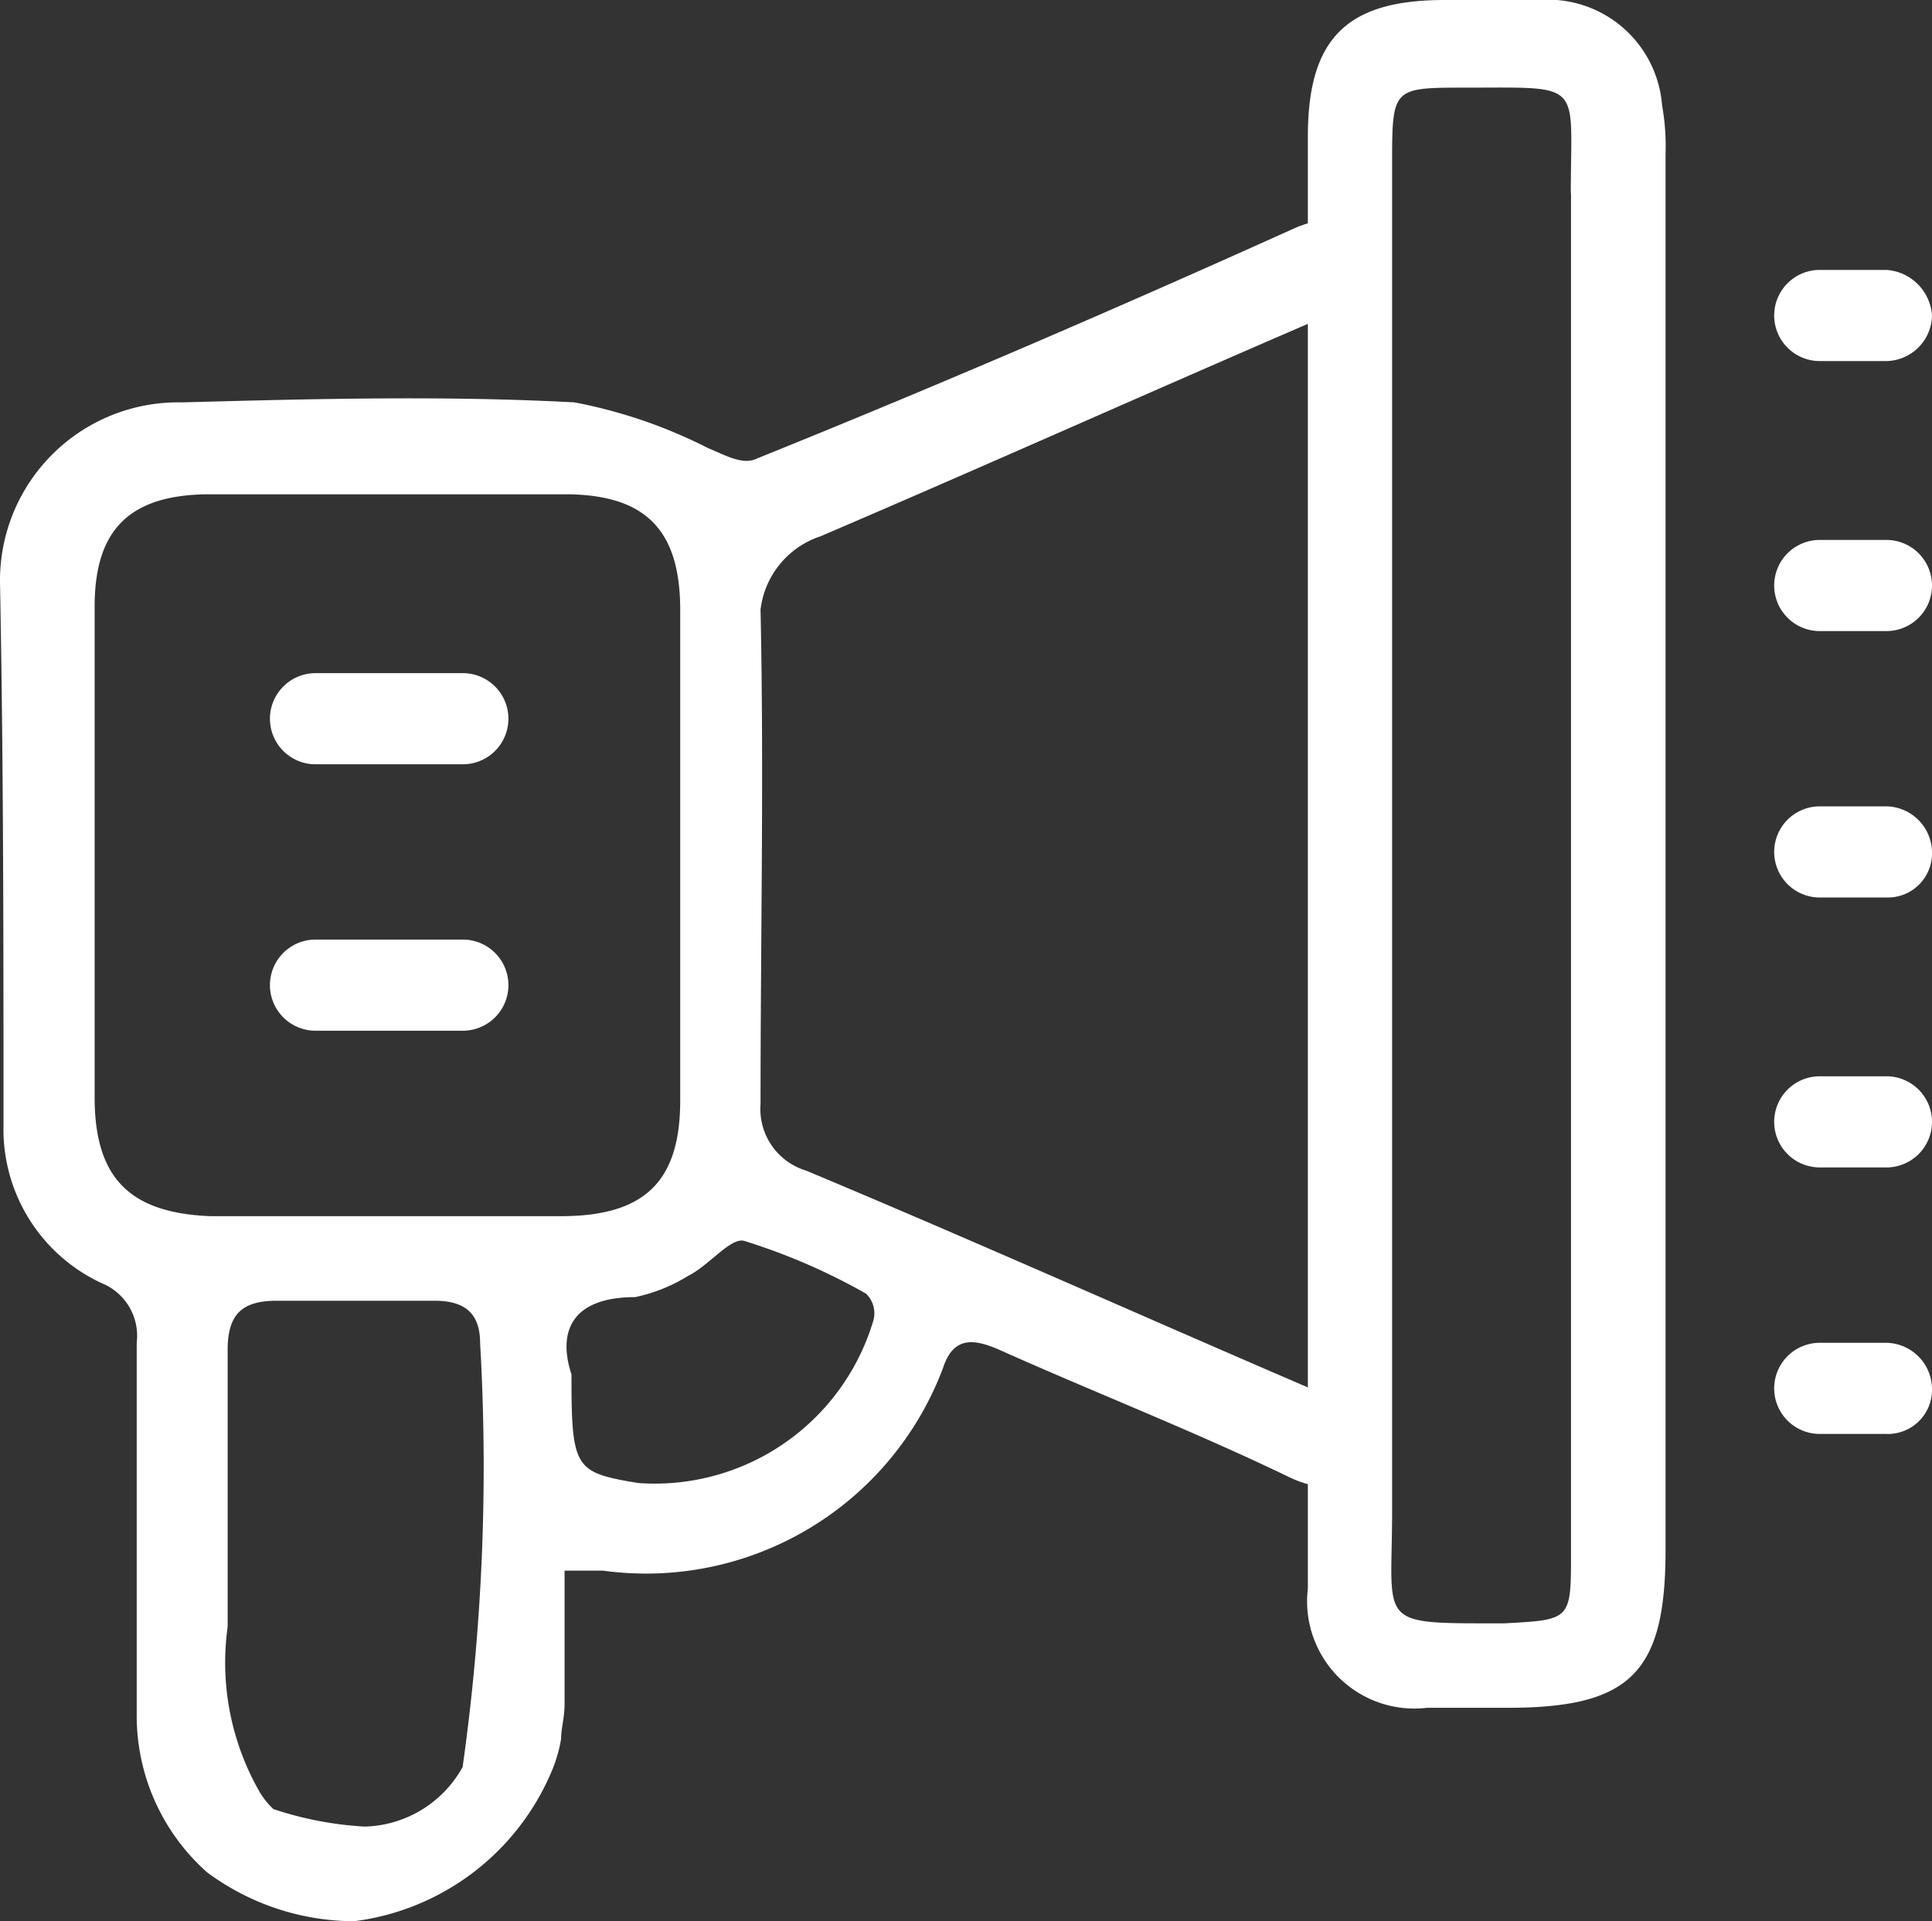 <svg xmlns="http://www.w3.org/2000/svg" viewBox="0 0 18.229 18.129">
  <rect x="0" y="0" width="18.229" height="18.129" fill="#333333" stroke="none"/>
  <defs>
    <style>
      .cls-1, .cls-2 {
        fill: #fff;
      }

      .cls-1 {
        fill-rule: evenodd;
      }
    </style>
  </defs>
  <g id="promotional_artwork" data-name="promotional artwork" transform="translate(0.1)">
    <path id="Path_3373" data-name="Path 3373" class="cls-1" d="M7.641,9.277C9.262,8.583,10.883,7.855,12.5,7.16c.265-.132.463-.3.331-.6q-.2-.4-.695-.2c-1.687.761-3.374,1.489-5.095,2.183-.132.066-.3-.033-.463-.1a4.721,4.721,0,0,0-1.257-.43c-1.224-.066-2.481-.033-3.705,0A1.681,1.681,0,0,0-.1,9.707c.033,1.72.033,3.407.033,5.128a1.6,1.6,0,0,0,.926,1.489.536.536,0,0,1,.331.562v3.507a1.976,1.976,0,0,0,.662,1.489,2.337,2.337,0,0,0,1.389.463,2.342,2.342,0,0,0,1.853-1.389,1.341,1.341,0,0,0,.1-.331h0c0-.1.033-.2.033-.331V19.037H5.59A2.993,2.993,0,0,0,8.8,17.118c.1-.3.3-.265.529-.165.893.4,1.82.761,2.713,1.191.331.165.6.132.728-.165.165-.331-.1-.5-.364-.6-1.621-.695-3.242-1.423-4.9-2.117a.607.607,0,0,1-.43-.629c0-1.555.033-3.11,0-4.665A.832.832,0,0,1,7.641,9.277ZM.793,14.571V9.939c0-.728.331-1.059,1.092-1.059H5.226c.761,0,1.092.331,1.092,1.092V14.6c0,.761-.331,1.092-1.125,1.092H1.885C1.124,15.662.793,15.332.793,14.571Zm2.547,6.881a3.309,3.309,0,0,1-.86-.165.722.722,0,0,1-.132-.165,2.451,2.451,0,0,1-.3-1.555V16.953c0-.331.132-.463.463-.463H4c.3,0,.43.132.43.4a20.283,20.283,0,0,1-.165,4A1.087,1.087,0,0,1,3.341,21.452Zm4.731-5.029a.257.257,0,0,1,.066.265A2.152,2.152,0,0,1,5.921,18.21c-.6-.1-.629-.132-.629-1.026-.132-.4,0-.728.6-.728a1.56,1.56,0,0,0,.5-.2c.2-.1.4-.364.529-.331A5.813,5.813,0,0,1,8.071,16.423Z" transform="translate(0 -4.216)"/>
    <path id="Path_3374" data-name="Path 3374" class="cls-1" d="M39.383,0H38.49c-.926,0-1.29.364-1.29,1.29v13.7a1.012,1.012,0,0,0,1.125,1.125h.761c1.158,0,1.489-.331,1.489-1.489V1.456a2.184,2.184,0,0,0-.033-.463A1.08,1.08,0,0,0,39.383,0Zm.3,1.82V14.656c0,.629,0,.629-.629.662-1.224,0-1.059.033-1.059-1.059V1.555c0-.728,0-.728.695-.728C39.814.827,39.681.761,39.681,1.82Z" transform="translate(-24.96)"/>
    <g id="Group_722" data-name="Group 722" transform="translate(2.447 6.352)">
      <path id="Path_3375" data-name="Path 3375" class="cls-2" d="M9.42,20.06H8.03a.43.43,0,1,1,0-.86H9.42a.43.43,0,1,1,0,.86Z" transform="translate(-7.6 -19.2)"/>
    </g>
    <g id="Group_723" data-name="Group 723" transform="translate(2.447 8.866)">
      <path id="Path_3376" data-name="Path 3376" class="cls-2" d="M9.42,27.66H8.03a.43.43,0,1,1,0-.86H9.42a.43.43,0,0,1,0,.86Z" transform="translate(-7.6 -26.8)"/>
    </g>
    <g id="Group_724" data-name="Group 724" transform="translate(16.64 2.547)">
      <path id="Path_3377" data-name="Path 3377" class="cls-2" d="M51.559,8.56H50.93a.43.43,0,0,1,0-.86h.629a.462.462,0,0,1,.43.43A.438.438,0,0,1,51.559,8.56Z" transform="translate(-50.5 -7.7)"/>
    </g>
    <g id="Group_725" data-name="Group 725" transform="translate(16.64 5.095)">
      <path id="Path_3378" data-name="Path 3378" class="cls-2" d="M51.559,16.26H50.93a.43.43,0,0,1,0-.86h.629a.43.43,0,0,1,0,.86Z" transform="translate(-50.5 -15.4)"/>
    </g>
    <g id="Group_726" data-name="Group 726" transform="translate(16.64 7.609)">
      <path id="Path_3379" data-name="Path 3379" class="cls-2" d="M51.559,23.86H50.93a.43.43,0,0,1,0-.86h.629a.438.438,0,0,1,.43.43A.417.417,0,0,1,51.559,23.86Z" transform="translate(-50.5 -23)"/>
    </g>
    <g id="Group_727" data-name="Group 727" transform="translate(16.64 10.156)">
      <path id="Path_3380" data-name="Path 3380" class="cls-2" d="M51.559,31.56H50.93a.43.43,0,0,1,0-.86h.629a.43.43,0,0,1,0,.86Z" transform="translate(-50.5 -30.7)"/>
    </g>
    <g id="Group_728" data-name="Group 728" transform="translate(16.64 12.671)">
      <path id="Path_3381" data-name="Path 3381" class="cls-2" d="M51.559,39.16H50.93a.43.43,0,0,1,0-.86h.629a.438.438,0,0,1,.43.43A.417.417,0,0,1,51.559,39.16Z" transform="translate(-50.5 -38.3)"/>
    </g>
  </g>
</svg>
